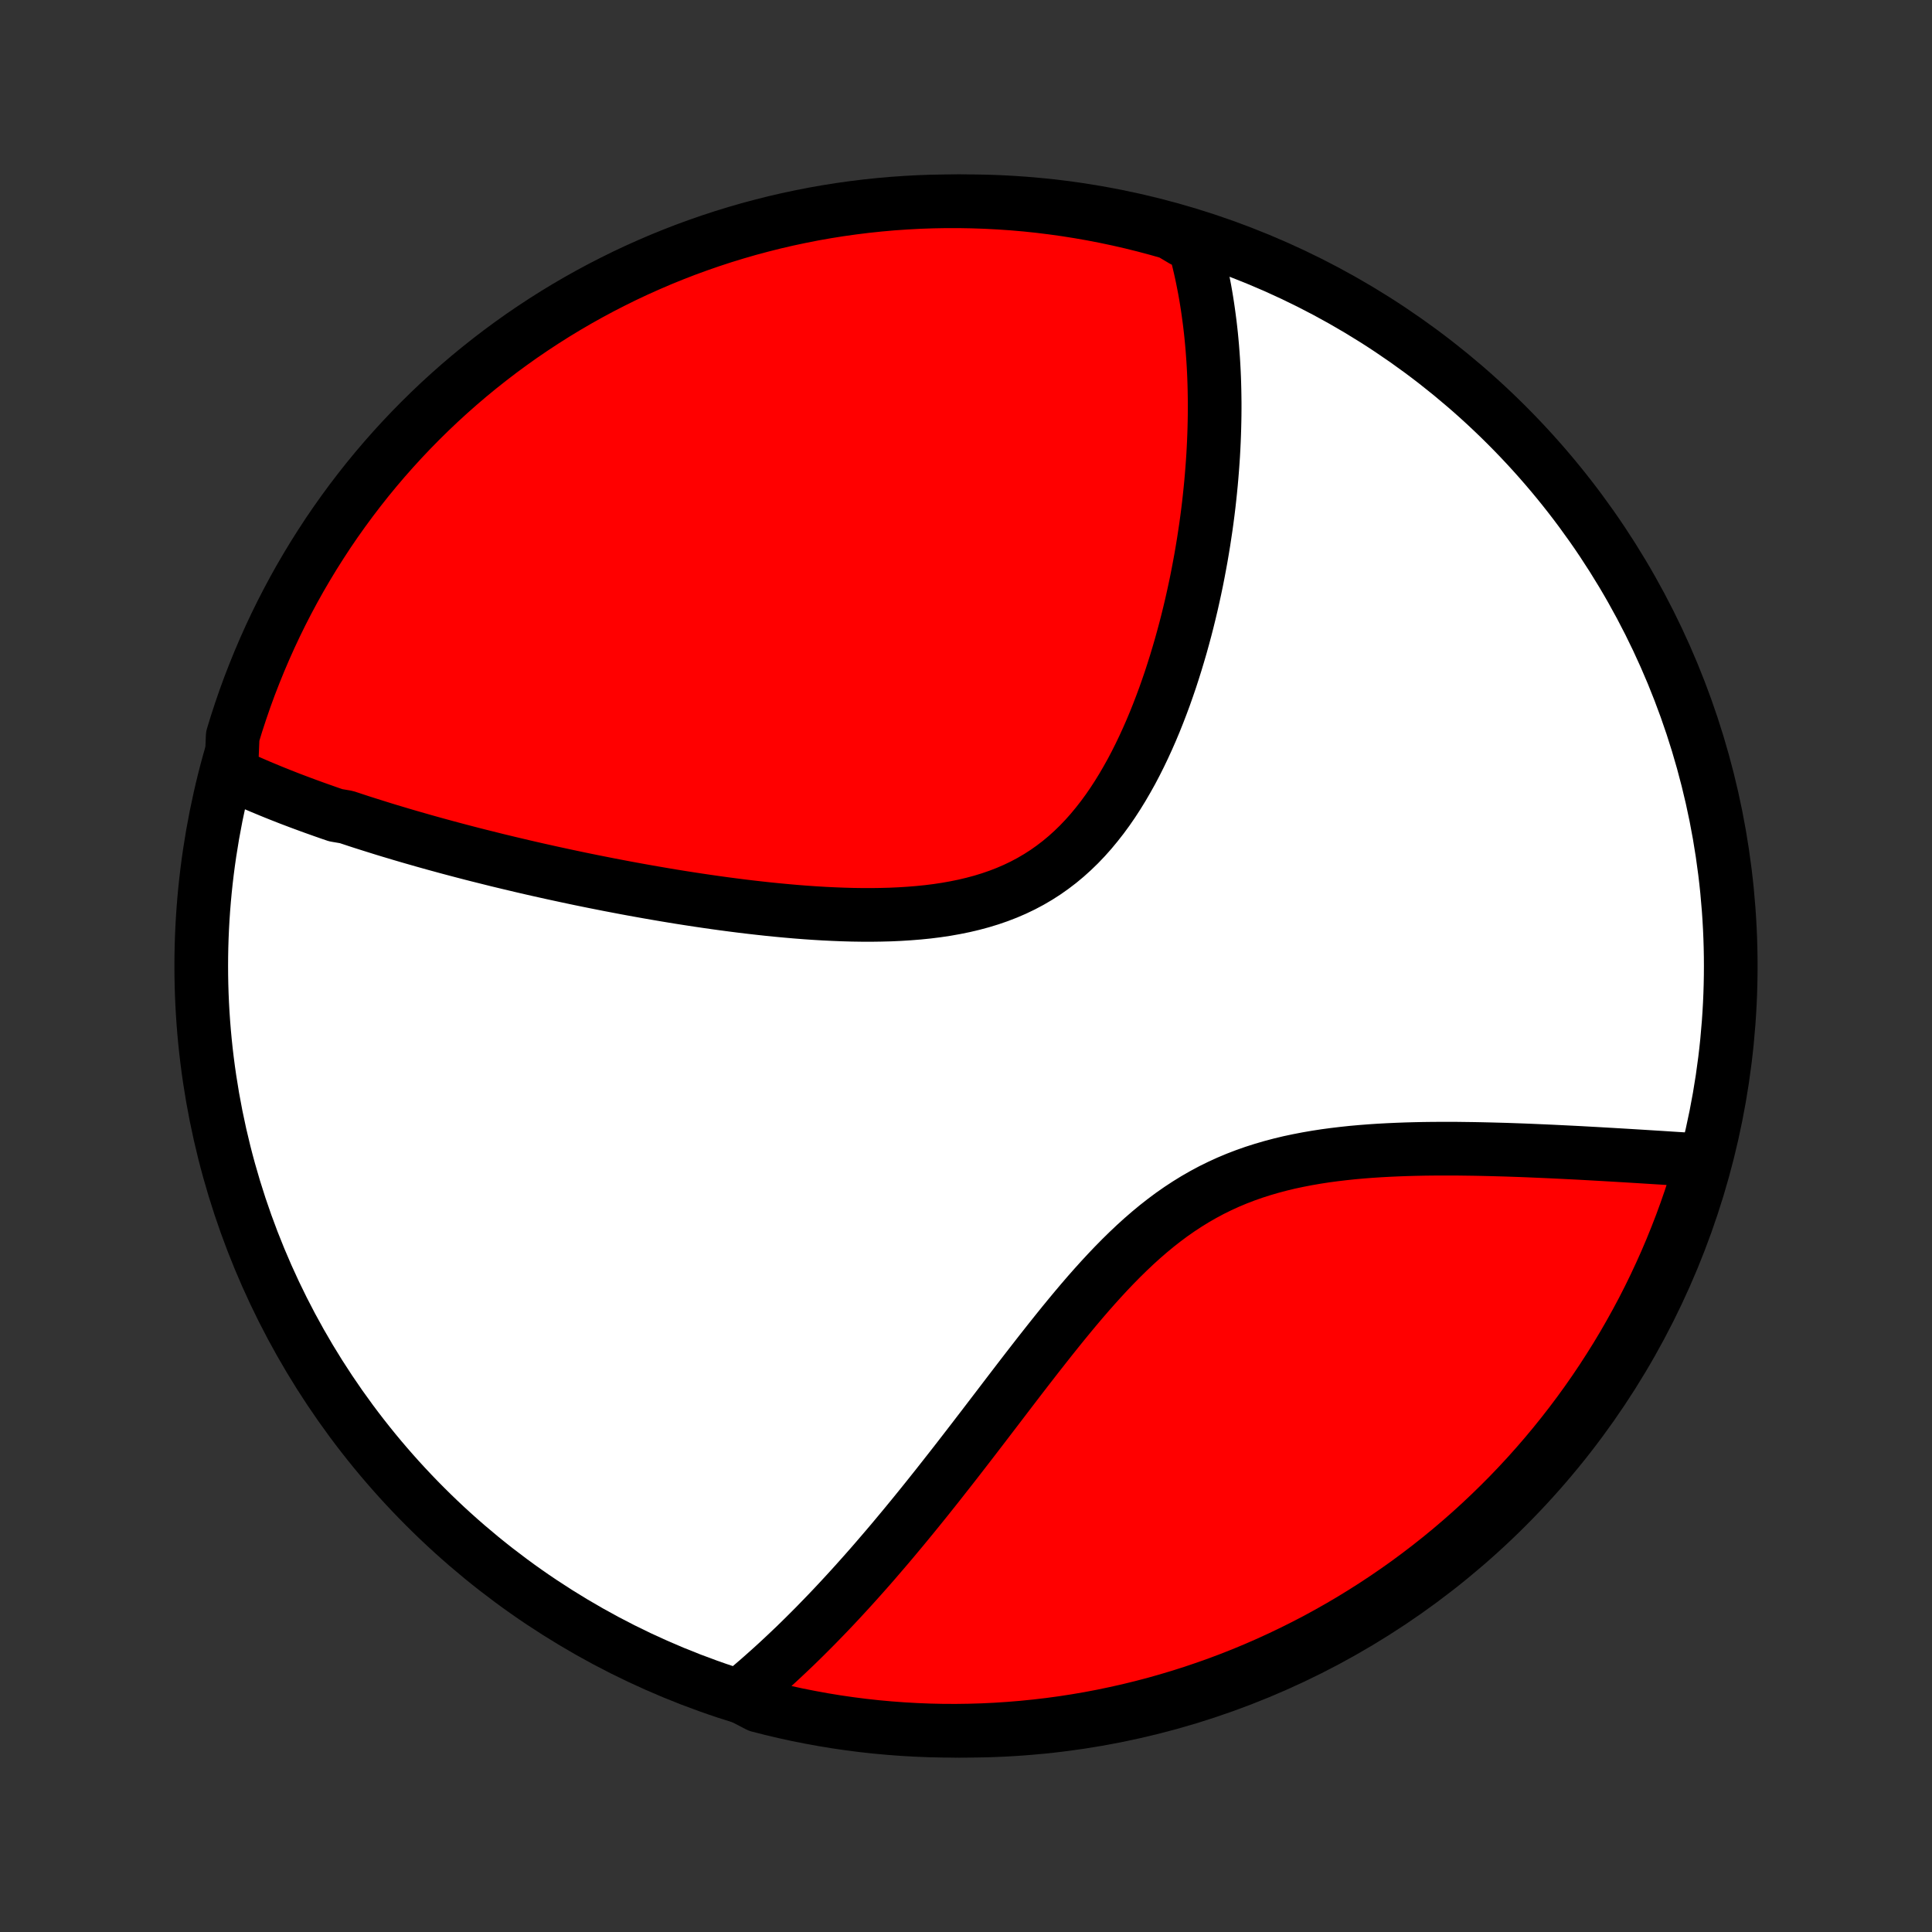 <?xml version="1.0" encoding="utf-8" standalone="no"?>
<!DOCTYPE svg PUBLIC "-//W3C//DTD SVG 1.1//EN"
  "http://www.w3.org/Graphics/SVG/1.1/DTD/svg11.dtd">
<!-- Created with matplotlib (http://matplotlib.org/) -->
<svg height="72pt" version="1.1" viewBox="0 0 72 72" width="72pt" xmlns="http://www.w3.org/2000/svg" xmlns:xlink="http://www.w3.org/1999/xlink">
 <rect x="0" y="0" width="72" height="72" fill="#333333" stroke="none"/>
 <defs>
  <style type="text/css">
*{stroke-linecap:butt;stroke-linejoin:round;}
  </style>
 </defs>
 <g id="figure_1">
  <g id="patch_1">
   <path d="
M0 72
L72 72
L72 0
L0 0
z
" style="fill:none;"/>
  </g>
  <g id="axes_1">
   <g id="PatchCollection_1">
    <defs>
     <path d="
M36 -7.5
C43.558 -7.5 50.808 -10.503 56.153 -15.848
C61.497 -21.192 64.5 -28.442 64.5 -36
C64.5 -43.558 61.497 -50.808 56.153 -56.153
C50.808 -61.497 43.558 -64.5 36 -64.5
C28.442 -64.5 21.192 -61.497 15.848 -56.153
C10.503 -50.808 7.5 -43.558 7.5 -36
C7.5 -28.442 10.503 -21.192 15.848 -15.848
C21.192 -10.503 28.442 -7.5 36 -7.5
z
" id="C0_0_a811fe30f3"/>
     <path d="
M8.614 -43.169
L8.792 -43.085
L8.971 -43.003
L9.15 -42.922
L9.33 -42.843
L9.511 -42.764
L9.692 -42.686
L9.875 -42.61
L10.058 -42.534
L10.242 -42.459
L10.426 -42.385
L10.612 -42.312
L10.798 -42.239
L10.985 -42.168
L11.173 -42.097
L11.362 -42.027
L11.552 -41.957
L11.742 -41.888
L11.934 -41.82
L12.126 -41.752
L12.32 -41.684
L12.515 -41.618
L12.907 -41.551
L13.105 -41.486
L13.304 -41.42
L13.504 -41.355
L13.706 -41.291
L13.909 -41.227
L14.113 -41.163
L14.318 -41.099
L14.525 -41.036
L14.733 -40.974
L14.943 -40.911
L15.154 -40.849
L15.367 -40.787
L15.581 -40.726
L15.797 -40.664
L16.015 -40.603
L16.234 -40.542
L16.455 -40.482
L16.678 -40.421
L16.903 -40.361
L17.13 -40.301
L17.359 -40.241
L17.59 -40.181
L17.822 -40.122
L18.058 -40.063
L18.295 -40.004
L18.534 -39.944
L18.776 -39.886
L19.02 -39.827
L19.267 -39.769
L19.516 -39.71
L19.767 -39.652
L20.021 -39.594
L20.277 -39.537
L20.537 -39.479
L20.799 -39.422
L21.063 -39.365
L21.331 -39.308
L21.601 -39.251
L21.874 -39.195
L22.15 -39.139
L22.429 -39.084
L22.71 -39.028
L22.995 -38.974
L23.283 -38.919
L23.574 -38.865
L23.868 -38.812
L24.165 -38.759
L24.465 -38.707
L24.769 -38.655
L25.075 -38.604
L25.384 -38.554
L25.697 -38.505
L26.012 -38.457
L26.331 -38.41
L26.652 -38.364
L26.977 -38.319
L27.304 -38.276
L27.634 -38.234
L27.967 -38.194
L28.302 -38.156
L28.64 -38.119
L28.98 -38.085
L29.323 -38.053
L29.667 -38.023
L30.014 -37.996
L30.362 -37.972
L30.711 -37.951
L31.062 -37.934
L31.414 -37.92
L31.767 -37.91
L32.12 -37.905
L32.473 -37.904
L32.826 -37.909
L33.178 -37.918
L33.53 -37.934
L33.88 -37.956
L34.229 -37.984
L34.575 -38.019
L34.919 -38.062
L35.26 -38.113
L35.597 -38.173
L35.931 -38.241
L36.26 -38.319
L36.584 -38.406
L36.904 -38.504
L37.217 -38.612
L37.525 -38.731
L37.826 -38.861
L38.12 -39.002
L38.408 -39.155
L38.688 -39.319
L38.961 -39.494
L39.226 -39.681
L39.484 -39.878
L39.734 -40.086
L39.977 -40.305
L40.212 -40.533
L40.439 -40.771
L40.659 -41.018
L40.871 -41.274
L41.077 -41.537
L41.275 -41.807
L41.466 -42.084
L41.65 -42.367
L41.828 -42.656
L41.999 -42.95
L42.165 -43.247
L42.324 -43.549
L42.477 -43.854
L42.624 -44.161
L42.766 -44.471
L42.903 -44.783
L43.034 -45.096
L43.16 -45.41
L43.281 -45.725
L43.398 -46.04
L43.509 -46.355
L43.617 -46.67
L43.719 -46.984
L43.818 -47.298
L43.912 -47.611
L44.003 -47.922
L44.089 -48.232
L44.172 -48.54
L44.251 -48.847
L44.326 -49.152
L44.398 -49.455
L44.466 -49.756
L44.531 -50.055
L44.593 -50.352
L44.651 -50.647
L44.706 -50.939
L44.759 -51.228
L44.808 -51.516
L44.855 -51.801
L44.898 -52.084
L44.94 -52.364
L44.978 -52.641
L45.014 -52.917
L45.047 -53.189
L45.077 -53.46
L45.105 -53.728
L45.131 -53.993
L45.154 -54.256
L45.175 -54.517
L45.194 -54.775
L45.211 -55.031
L45.225 -55.285
L45.237 -55.536
L45.247 -55.786
L45.255 -56.033
L45.261 -56.278
L45.265 -56.521
L45.267 -56.761
L45.267 -57
L45.264 -57.237
L45.26 -57.472
L45.254 -57.705
L45.246 -57.936
L45.236 -58.166
L45.224 -58.393
L45.21 -58.619
L45.194 -58.843
L45.177 -59.066
L45.157 -59.287
L45.136 -59.507
L45.112 -59.725
L45.087 -59.941
L45.059 -60.156
L45.03 -60.37
L44.999 -60.583
L44.966 -60.794
L44.931 -61.004
L44.894 -61.213
L44.854 -61.42
L44.813 -61.627
L44.77 -61.832
L44.724 -62.037
L44.676 -62.24
L44.626 -62.443
L44.574 -62.644
L44.52 -62.845
L44.088 -63.044
L43.61 -63.328
L43.129 -63.465
L42.646 -63.594
L42.162 -63.714
L41.675 -63.826
L41.187 -63.929
L40.697 -64.024
L40.206 -64.11
L39.713 -64.188
L39.219 -64.257
L38.725 -64.318
L38.229 -64.37
L37.733 -64.413
L37.236 -64.447
L36.739 -64.473
L36.242 -64.49
L35.744 -64.499
L35.247 -64.499
L34.75 -64.49
L34.253 -64.473
L33.757 -64.446
L33.261 -64.412
L32.767 -64.368
L32.273 -64.316
L31.78 -64.255
L31.289 -64.186
L30.799 -64.108
L30.311 -64.022
L29.825 -63.926
L29.34 -63.823
L28.857 -63.711
L28.377 -63.59
L27.899 -63.462
L27.423 -63.324
L26.95 -63.179
L26.48 -63.025
L26.013 -62.863
L25.548 -62.693
L25.087 -62.514
L24.629 -62.328
L24.175 -62.133
L23.724 -61.931
L23.277 -61.721
L22.834 -61.502
L22.395 -61.277
L21.96 -61.043
L21.529 -60.802
L21.103 -60.553
L20.681 -60.297
L20.264 -60.033
L19.852 -59.762
L19.444 -59.484
L19.042 -59.198
L18.645 -58.906
L18.253 -58.606
L17.866 -58.3
L17.485 -57.987
L17.11 -57.667
L16.741 -57.341
L16.377 -57.008
L16.019 -56.668
L15.668 -56.323
L15.322 -55.971
L14.983 -55.613
L14.65 -55.249
L14.324 -54.88
L14.004 -54.504
L13.691 -54.123
L13.385 -53.736
L13.086 -53.344
L12.794 -52.947
L12.508 -52.544
L12.23 -52.137
L11.96 -51.724
L11.696 -51.307
L11.44 -50.885
L11.191 -50.459
L10.95 -50.028
L10.717 -49.593
L10.491 -49.154
L10.273 -48.71
L10.063 -48.263
L9.861 -47.812
L9.667 -47.358
L9.481 -46.9
L9.302 -46.439
L9.132 -45.974
L8.971 -45.507
L8.817 -45.037
L8.672 -44.563
z
" id="C0_1_03b758c32b"/>
     <path d="
M27.553 -8.809
L27.713 -8.941
L27.873 -9.075
L28.033 -9.21
L28.192 -9.347
L28.352 -9.486
L28.511 -9.627
L28.671 -9.769
L28.83 -9.913
L28.99 -10.059
L29.149 -10.207
L29.309 -10.357
L29.469 -10.509
L29.63 -10.662
L29.79 -10.818
L29.951 -10.976
L30.112 -11.136
L30.274 -11.298
L30.436 -11.462
L30.598 -11.629
L30.761 -11.797
L30.925 -11.968
L31.089 -12.141
L31.254 -12.317
L31.419 -12.495
L31.585 -12.675
L31.752 -12.858
L31.919 -13.043
L32.088 -13.232
L32.257 -13.422
L32.427 -13.615
L32.598 -13.811
L32.769 -14.01
L32.942 -14.211
L33.116 -14.415
L33.291 -14.622
L33.466 -14.832
L33.643 -15.044
L33.821 -15.26
L34 -15.478
L34.181 -15.7
L34.362 -15.924
L34.545 -16.151
L34.729 -16.382
L34.915 -16.615
L35.101 -16.852
L35.289 -17.091
L35.479 -17.333
L35.67 -17.578
L35.862 -17.826
L36.056 -18.077
L36.252 -18.331
L36.449 -18.588
L36.648 -18.847
L36.848 -19.109
L37.05 -19.373
L37.254 -19.64
L37.459 -19.909
L37.666 -20.18
L37.875 -20.453
L38.086 -20.728
L38.299 -21.004
L38.514 -21.281
L38.731 -21.56
L38.951 -21.839
L39.172 -22.119
L39.396 -22.399
L39.622 -22.679
L39.851 -22.958
L40.082 -23.236
L40.316 -23.513
L40.553 -23.788
L40.793 -24.06
L41.036 -24.329
L41.282 -24.595
L41.532 -24.857
L41.785 -25.114
L42.042 -25.366
L42.303 -25.613
L42.568 -25.853
L42.837 -26.086
L43.11 -26.312
L43.387 -26.529
L43.669 -26.739
L43.956 -26.939
L44.247 -27.13
L44.542 -27.312
L44.842 -27.484
L45.146 -27.647
L45.455 -27.799
L45.767 -27.942
L46.084 -28.075
L46.404 -28.198
L46.727 -28.312
L47.053 -28.416
L47.382 -28.512
L47.713 -28.6
L48.046 -28.68
L48.381 -28.751
L48.717 -28.816
L49.054 -28.874
L49.391 -28.926
L49.728 -28.971
L50.066 -29.011
L50.403 -29.047
L50.739 -29.077
L51.074 -29.103
L51.408 -29.125
L51.74 -29.143
L52.07 -29.158
L52.398 -29.17
L52.724 -29.179
L53.047 -29.186
L53.368 -29.19
L53.686 -29.192
L54.002 -29.192
L54.314 -29.191
L54.623 -29.187
L54.929 -29.183
L55.232 -29.177
L55.531 -29.17
L55.827 -29.162
L56.12 -29.154
L56.409 -29.144
L56.695 -29.134
L56.977 -29.123
L57.256 -29.111
L57.531 -29.099
L57.803 -29.087
L58.071 -29.074
L58.336 -29.061
L58.597 -29.048
L58.855 -29.035
L59.109 -29.021
L59.361 -29.007
L59.609 -28.993
L59.853 -28.979
L60.095 -28.965
L60.333 -28.951
L60.568 -28.937
L60.8 -28.923
L61.029 -28.909
L61.255 -28.895
L61.478 -28.881
L61.699 -28.867
L61.916 -28.854
L62.131 -28.84
L62.343 -28.826
L62.552 -28.813
L62.759 -28.8
L62.963 -28.787
L63.165 -28.773
L63.364 -28.76
L63.431 -28.747
L63.292 -28.267
L63.144 -27.79
L62.989 -27.315
L62.825 -26.842
L62.653 -26.373
L62.472 -25.906
L62.284 -25.442
L62.088 -24.982
L61.883 -24.525
L61.671 -24.071
L61.452 -23.622
L61.224 -23.175
L60.988 -22.733
L60.745 -22.295
L60.495 -21.861
L60.237 -21.431
L59.971 -21.006
L59.699 -20.585
L59.419 -20.169
L59.132 -19.758
L58.838 -19.352
L58.537 -18.951
L58.229 -18.555
L57.914 -18.164
L57.593 -17.779
L57.265 -17.399
L56.931 -17.025
L56.59 -16.657
L56.243 -16.294
L55.889 -15.938
L55.53 -15.588
L55.165 -15.244
L54.794 -14.906
L54.417 -14.575
L54.035 -14.25
L53.647 -13.932
L53.254 -13.621
L52.855 -13.316
L52.452 -13.018
L52.043 -12.728
L51.629 -12.444
L51.211 -12.168
L50.788 -11.899
L50.361 -11.637
L49.929 -11.383
L49.493 -11.136
L49.053 -10.896
L48.608 -10.665
L48.16 -10.441
L47.709 -10.225
L47.253 -10.016
L46.795 -9.816
L46.333 -9.623
L45.868 -9.439
L45.4 -9.263
L44.928 -9.095
L44.455 -8.935
L43.978 -8.783
L43.5 -8.64
L43.019 -8.504
L42.536 -8.378
L42.05 -8.259
L41.563 -8.15
L41.075 -8.048
L40.585 -7.955
L40.093 -7.871
L39.6 -7.795
L39.106 -7.728
L38.611 -7.67
L38.116 -7.62
L37.619 -7.579
L37.122 -7.546
L36.625 -7.522
L36.128 -7.507
L35.63 -7.5
L35.133 -7.502
L34.636 -7.513
L34.139 -7.533
L33.644 -7.561
L33.148 -7.598
L32.654 -7.643
L32.16 -7.697
L31.668 -7.76
L31.177 -7.831
L30.688 -7.911
L30.2 -8
L29.713 -8.096
L29.229 -8.202
L28.747 -8.316
L28.267 -8.438
z
" id="C0_2_34b416ffc1"/>
    </defs>
    <g clip-path="url(#p1bffca34e9)">
     <use style="fill:#ffffff;stroke:#000000;stroke-width:2.0;" x="0.0" xlink:href="#C0_0_a811fe30f3" y="72.0"/>
    </g>
    <g clip-path="url(#p1bffca34e9)">
     <use style="fill:#ff0000;stroke:#000000;stroke-width:2.0;" x="0.0" xlink:href="#C0_1_03b758c32b" y="72.0"/>
    </g>
    <g clip-path="url(#p1bffca34e9)">
     <use style="fill:#ff0000;stroke:#000000;stroke-width:2.0;" x="0.0" xlink:href="#C0_2_34b416ffc1" y="72.0"/>
    </g>
   </g>
  </g>
 </g>
 <defs>
  <clipPath id="p1bffca34e9">
   <rect height="72.0" width="72.0" x="0.0" y="0.0"/>
  </clipPath>
 </defs>
</svg>
